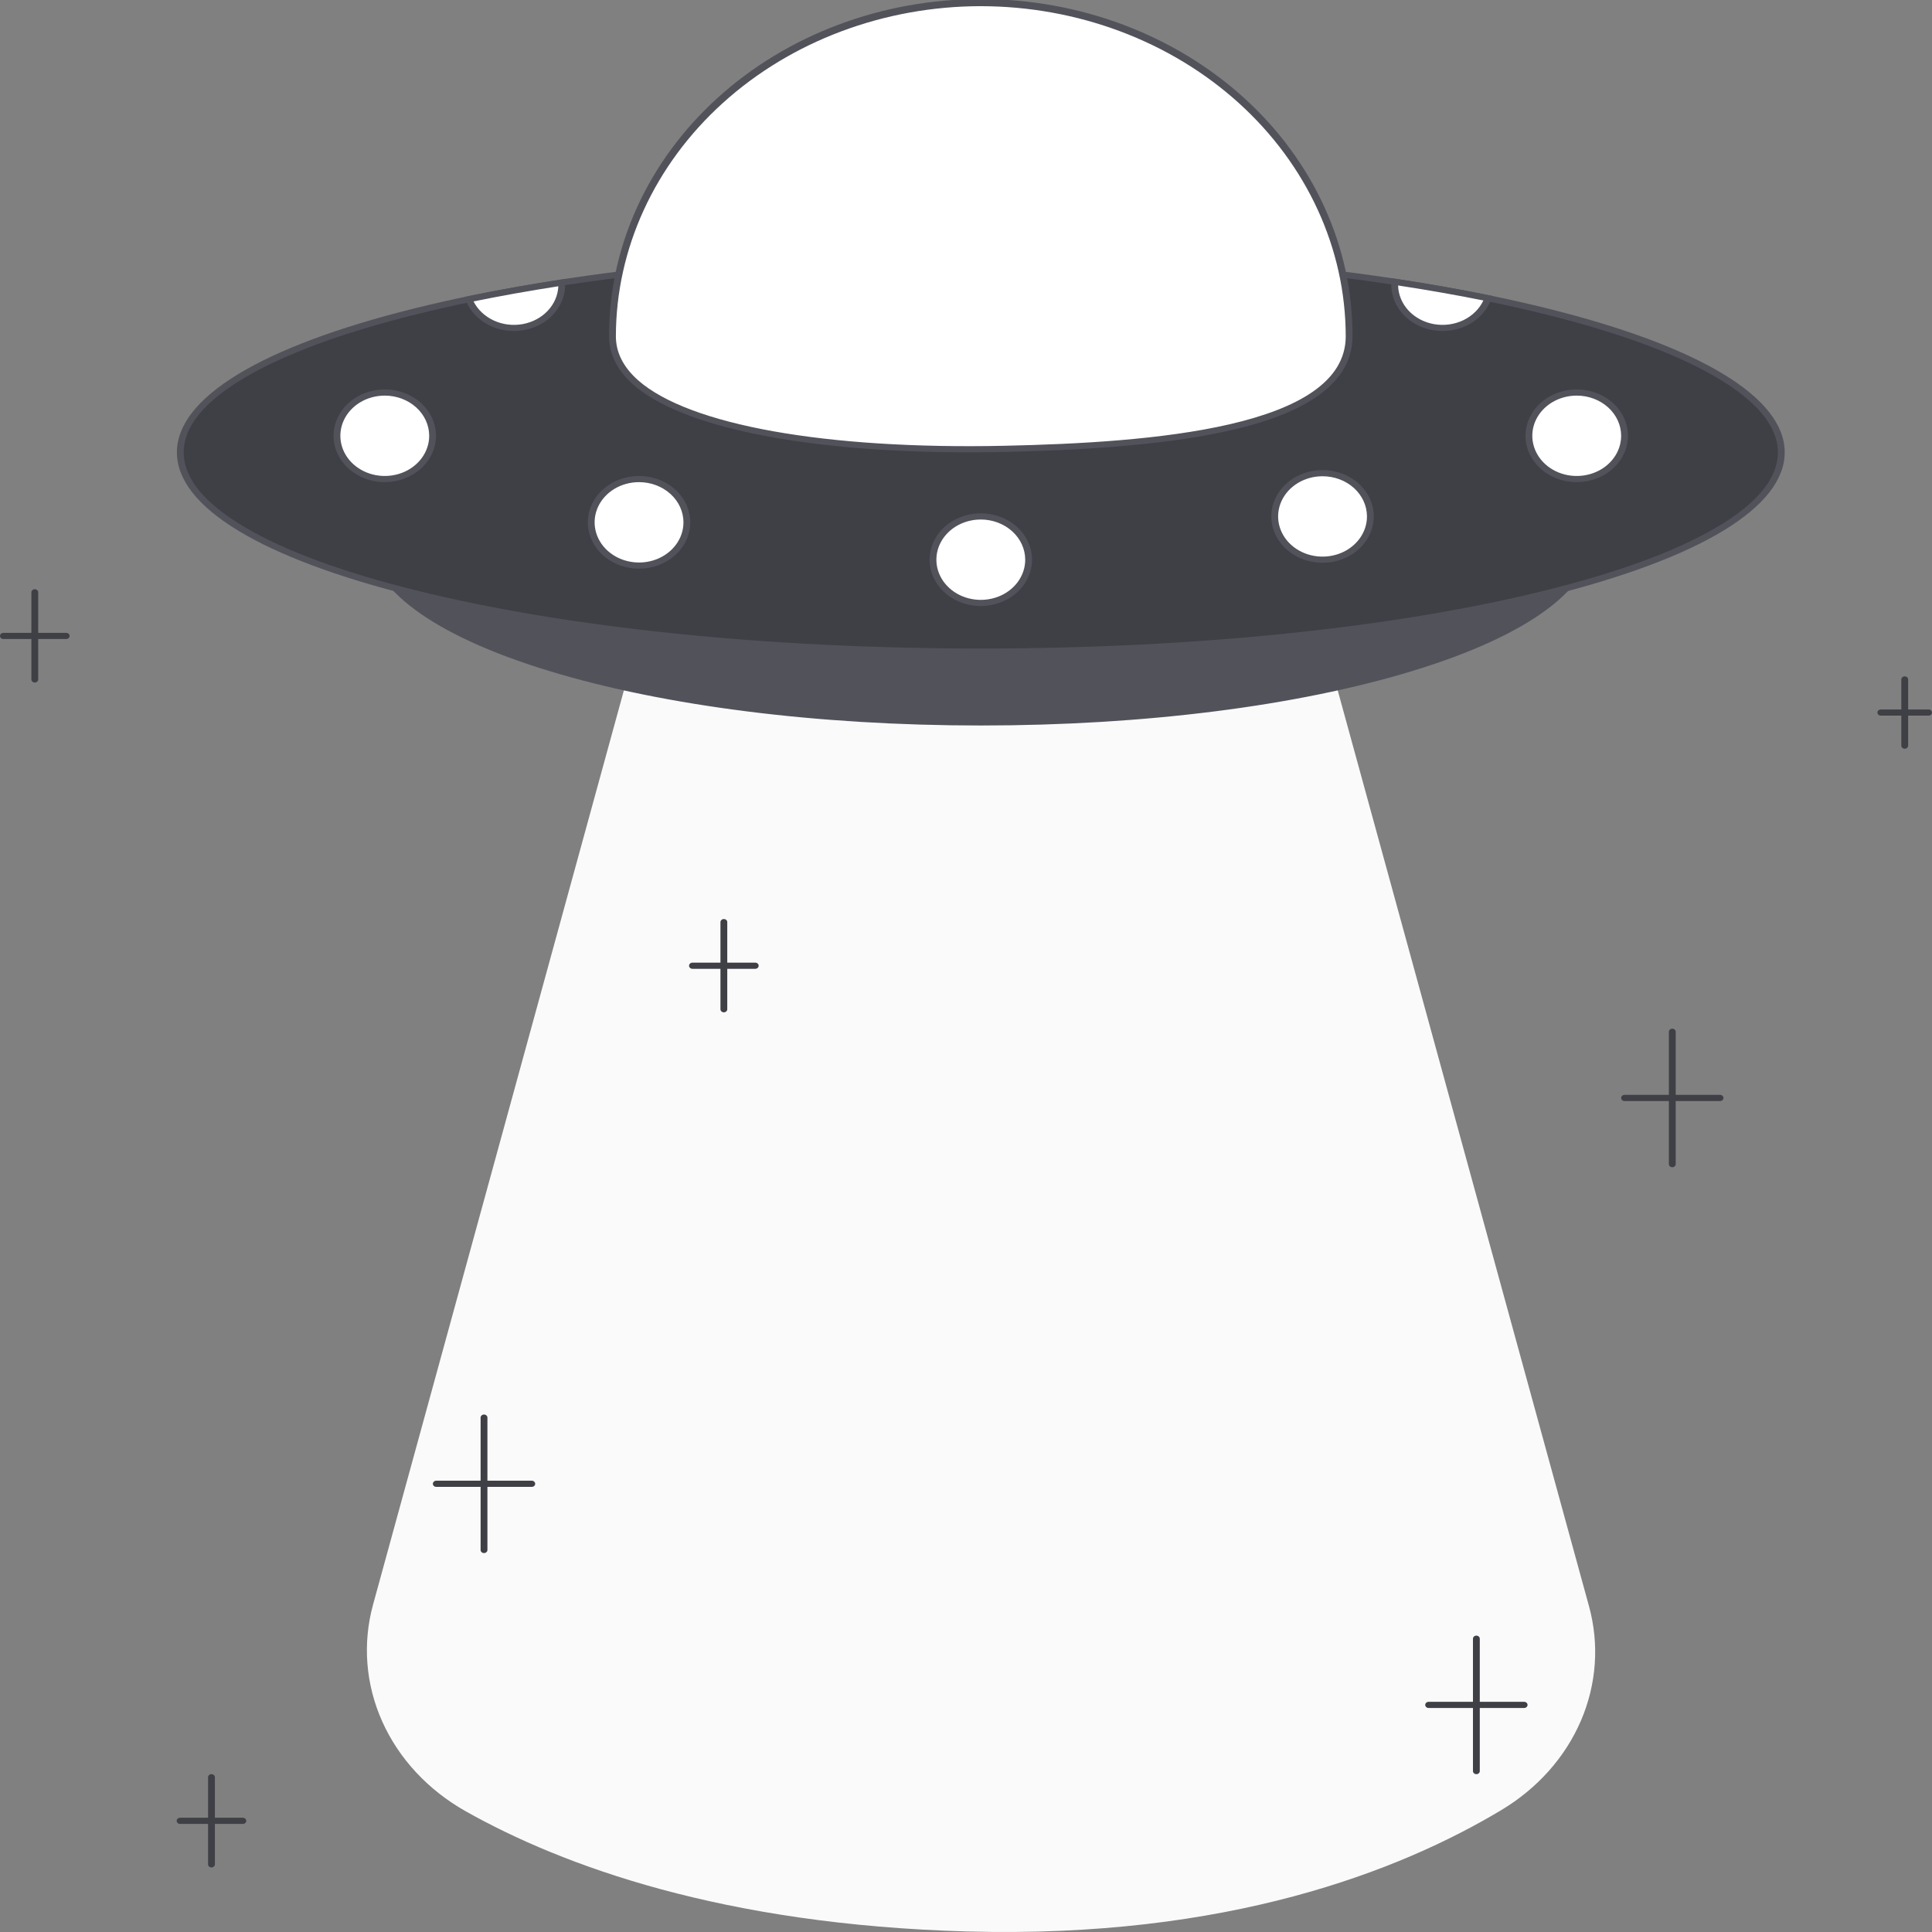 <svg width="200" height="200" viewBox="0 0 200 200" fill="none" xmlns="http://www.w3.org/2000/svg">
<rect x="0" y="0" width="200" height="200" fill="#808080" stroke="none"/>
<g clip-path="url(#clip0_2755_43934)">
<path d="M64.895 70.336L38.622 166.097C37.515 170.125 37.847 174.366 39.571 178.212C41.294 182.058 44.32 185.311 48.214 187.505C58.236 193.143 74.804 199.246 100.14 199.946C126.996 200.688 144.862 193.708 155.426 187.373C159.16 185.132 162.035 181.901 163.658 178.123C165.281 174.345 165.572 170.205 164.492 166.272L138.17 70.336" fill="#FAFAFA"/>
<path d="M101.532 74.784C136.365 74.784 164.603 66.17 164.603 55.543C164.603 44.917 136.365 36.302 101.532 36.302C66.699 36.302 38.461 44.917 38.461 55.543C38.461 66.17 66.699 74.784 101.532 74.784Z" fill="#52525B"/>
<path d="M101.532 75.103C84.648 75.103 68.769 73.096 56.822 69.45C44.754 65.769 38.108 60.83 38.108 55.542C38.108 50.255 44.754 45.316 56.822 41.634C68.769 37.99 84.648 35.981 101.532 35.981C118.417 35.981 134.295 37.989 146.243 41.634C158.31 45.316 164.956 50.255 164.956 55.542C164.956 60.83 158.31 65.769 146.243 69.45C134.295 73.096 118.416 75.103 101.532 75.103ZM101.532 36.621C84.722 36.621 68.924 38.617 57.047 42.24C45.29 45.827 38.814 50.551 38.814 55.543C38.814 60.535 45.29 65.259 57.047 68.846C68.924 72.469 84.723 74.465 101.532 74.465C118.342 74.465 134.14 72.469 146.017 68.846C157.775 65.259 164.25 60.535 164.25 55.543C164.25 50.551 157.775 45.827 146.017 42.24C134.14 38.617 118.342 36.621 101.532 36.621Z" fill="#52525B"/>
<path d="M101.532 67.454C147.298 67.454 184.399 58.221 184.399 46.831C184.399 35.441 147.298 26.208 101.532 26.208C55.767 26.208 18.666 35.441 18.666 46.831C18.666 58.221 55.767 67.454 101.532 67.454Z" fill="#3F3F46"/>
<path d="M101.532 67.773C79.367 67.773 58.524 65.624 42.843 61.722C27.024 57.785 18.312 52.497 18.312 46.83C18.312 41.164 27.024 35.877 42.843 31.939C58.524 28.037 79.367 25.887 101.532 25.887C123.698 25.887 144.54 28.037 160.221 31.939C176.04 35.876 184.752 41.164 184.752 46.83C184.752 52.496 176.04 57.784 160.221 61.722C144.54 65.624 123.697 67.773 101.532 67.773ZM101.532 26.527C79.428 26.527 58.652 28.669 43.03 32.556C35.455 34.442 29.513 36.634 25.37 39.072C21.155 41.551 19.018 44.162 19.018 46.831C19.018 49.5 21.155 52.111 25.37 54.591C29.513 57.029 35.455 59.221 43.03 61.106C58.652 64.994 79.427 67.135 101.532 67.135C123.637 67.135 144.412 64.994 160.034 61.106C167.609 59.221 173.551 57.029 177.694 54.591C181.909 52.111 184.046 49.5 184.046 46.831C184.046 44.162 181.909 41.551 177.694 39.072C173.551 36.634 167.609 34.442 160.034 32.556C144.412 28.669 123.636 26.529 101.532 26.529V26.527Z" fill="#52525B"/>
<path d="M139.66 34.812C139.66 43.928 122.193 46.076 103.979 46.466C84.134 46.891 63.405 43.789 63.405 34.812C63.434 25.68 67.463 16.932 74.611 10.485C81.758 4.037 91.44 0.417 101.533 0.417C111.627 0.417 121.309 4.037 128.456 10.485C135.603 16.932 139.633 25.68 139.661 34.812H139.66Z" fill="white"/>
<path d="M100.282 46.825C83.424 46.825 70.591 44.26 65.563 39.82C63.896 38.348 63.051 36.663 63.051 34.811C63.037 30.232 64.022 25.694 65.949 21.459C67.877 17.225 70.709 13.375 74.284 10.133C77.859 6.89 82.105 4.317 86.781 2.561C91.457 0.806 96.47 -0.098 101.532 -0.098C106.595 -0.098 111.607 0.806 116.283 2.561C120.959 4.317 125.206 6.89 128.781 10.133C132.355 13.375 135.187 17.225 137.115 21.459C139.042 25.694 140.027 30.232 140.013 34.811C140.013 39.112 136.223 42.277 128.747 44.218C122.995 45.712 114.896 46.551 103.987 46.785C102.732 46.812 101.497 46.825 100.282 46.825ZM101.531 0.638C91.516 0.648 81.915 4.252 74.833 10.658C67.751 17.065 63.768 25.751 63.756 34.811C63.756 36.484 64.53 38.016 66.055 39.363C71.311 44.007 85.483 46.542 103.969 46.147C119.14 45.822 139.309 44.293 139.309 34.812C139.297 25.751 135.314 17.065 128.232 10.659C121.15 4.252 111.548 0.649 101.532 0.639L101.531 0.638Z" fill="#52525B"/>
<path d="M39.832 49.592C42.566 49.592 44.783 47.586 44.783 45.112C44.783 42.639 42.566 40.633 39.832 40.633C37.097 40.633 34.881 42.639 34.881 45.112C34.881 47.586 37.097 49.592 39.832 49.592Z" fill="white"/>
<path d="M39.832 49.911C38.783 49.911 37.757 49.629 36.885 49.102C36.013 48.575 35.333 47.825 34.932 46.949C34.53 46.072 34.425 45.107 34.63 44.176C34.834 43.246 35.34 42.391 36.081 41.72C36.823 41.048 37.768 40.592 38.797 40.406C39.826 40.221 40.892 40.316 41.862 40.679C42.831 41.043 43.659 41.658 44.242 42.447C44.825 43.236 45.136 44.163 45.136 45.112C45.134 46.385 44.575 47.604 43.581 48.504C42.586 49.403 41.238 49.909 39.832 49.911ZM39.832 40.953C38.922 40.953 38.033 41.197 37.277 41.654C36.521 42.111 35.932 42.761 35.584 43.521C35.236 44.281 35.145 45.117 35.322 45.924C35.499 46.731 35.937 47.472 36.58 48.054C37.224 48.636 38.043 49.032 38.935 49.193C39.827 49.353 40.751 49.271 41.592 48.956C42.432 48.641 43.15 48.108 43.655 47.424C44.161 46.739 44.43 45.935 44.43 45.112C44.429 44.01 43.944 42.952 43.082 42.172C42.22 41.392 41.051 40.954 39.832 40.953Z" fill="#52525B"/>
<path d="M101.532 62.419C104.267 62.419 106.483 60.413 106.483 57.94C106.483 55.466 104.267 53.461 101.532 53.461C98.798 53.461 96.581 55.466 96.581 57.94C96.581 60.413 98.798 62.419 101.532 62.419Z" fill="white"/>
<path d="M101.532 62.738C100.483 62.738 99.458 62.456 98.585 61.929C97.713 61.402 97.033 60.653 96.632 59.776C96.23 58.899 96.125 57.934 96.33 57.004C96.535 56.073 97.04 55.218 97.782 54.547C98.523 53.876 99.469 53.419 100.497 53.234C101.526 53.048 102.593 53.143 103.562 53.507C104.531 53.87 105.359 54.485 105.942 55.274C106.525 56.063 106.836 56.991 106.836 57.94C106.835 59.212 106.275 60.431 105.281 61.331C104.287 62.23 102.938 62.736 101.532 62.738ZM101.532 53.78C100.623 53.78 99.734 54.024 98.978 54.481C98.221 54.938 97.632 55.588 97.284 56.348C96.936 57.108 96.845 57.944 97.022 58.751C97.2 59.558 97.638 60.299 98.281 60.881C98.924 61.463 99.743 61.859 100.635 62.019C101.527 62.18 102.452 62.097 103.292 61.783C104.132 61.468 104.85 60.935 105.355 60.251C105.861 59.567 106.13 58.762 106.13 57.94C106.129 56.837 105.644 55.779 104.782 55C103.92 54.22 102.751 53.781 101.532 53.78Z" fill="#52525B"/>
<path d="M163.222 49.592C165.956 49.592 168.173 47.586 168.173 45.112C168.173 42.639 165.956 40.633 163.222 40.633C160.487 40.633 158.271 42.639 158.271 45.112C158.271 47.586 160.487 49.592 163.222 49.592Z" fill="white"/>
<path d="M163.222 49.911C162.173 49.911 161.147 49.629 160.275 49.102C159.403 48.575 158.723 47.825 158.321 46.949C157.92 46.072 157.815 45.107 158.019 44.176C158.224 43.246 158.729 42.391 159.471 41.72C160.213 41.048 161.158 40.592 162.187 40.406C163.216 40.221 164.282 40.316 165.251 40.679C166.221 41.043 167.049 41.658 167.632 42.447C168.215 43.236 168.526 44.163 168.526 45.112C168.524 46.385 167.965 47.604 166.97 48.504C165.976 49.403 164.628 49.909 163.222 49.911ZM163.222 40.953C162.312 40.953 161.423 41.197 160.667 41.654C159.911 42.111 159.321 42.761 158.973 43.521C158.625 44.281 158.534 45.117 158.712 45.924C158.889 46.731 159.327 47.472 159.97 48.054C160.613 48.636 161.432 49.032 162.324 49.193C163.216 49.353 164.141 49.271 164.981 48.956C165.822 48.641 166.54 48.108 167.045 47.424C167.55 46.739 167.82 45.935 167.82 45.112C167.819 44.01 167.334 42.952 166.472 42.172C165.61 41.392 164.441 40.954 163.222 40.953Z" fill="#52525B"/>
<path d="M136.91 57.94C139.644 57.94 141.861 55.935 141.861 53.461C141.861 50.987 139.644 48.982 136.91 48.982C134.175 48.982 131.958 50.987 131.958 53.461C131.958 55.935 134.175 57.94 136.91 57.94Z" fill="white"/>
<path d="M136.91 58.259C135.861 58.259 134.835 57.978 133.963 57.45C133.091 56.923 132.411 56.174 132.009 55.297C131.608 54.42 131.503 53.456 131.707 52.525C131.912 51.594 132.417 50.739 133.159 50.068C133.901 49.397 134.846 48.94 135.875 48.755C136.904 48.57 137.97 48.665 138.939 49.028C139.909 49.391 140.737 50.006 141.32 50.795C141.903 51.584 142.214 52.512 142.214 53.461C142.212 54.733 141.653 55.953 140.658 56.852C139.664 57.752 138.316 58.258 136.91 58.259ZM136.91 49.301C136 49.301 135.111 49.545 134.355 50.002C133.599 50.459 133.009 51.109 132.661 51.869C132.313 52.629 132.222 53.465 132.399 54.272C132.577 55.079 133.015 55.821 133.658 56.402C134.301 56.984 135.12 57.38 136.012 57.541C136.904 57.701 137.829 57.619 138.669 57.304C139.509 56.989 140.227 56.456 140.733 55.772C141.238 55.088 141.508 54.284 141.508 53.461C141.506 52.358 141.022 51.301 140.16 50.521C139.298 49.741 138.129 49.302 136.91 49.301Z" fill="#52525B"/>
<path d="M66.155 58.55C68.889 58.55 71.106 56.544 71.106 54.071C71.106 51.597 68.889 49.592 66.155 49.592C63.42 49.592 61.204 51.597 61.204 54.071C61.204 56.544 63.42 58.55 66.155 58.55Z" fill="white"/>
<path d="M66.155 58.869C65.106 58.869 64.08 58.588 63.208 58.06C62.336 57.533 61.656 56.784 61.254 55.907C60.853 55.03 60.748 54.065 60.953 53.135C61.157 52.204 61.662 51.349 62.404 50.678C63.146 50.007 64.091 49.55 65.12 49.365C66.149 49.179 67.215 49.275 68.184 49.638C69.154 50.001 69.982 50.616 70.565 51.405C71.148 52.194 71.459 53.122 71.459 54.071C71.457 55.343 70.898 56.562 69.903 57.462C68.909 58.362 67.561 58.868 66.155 58.869ZM66.155 49.911C65.245 49.911 64.356 50.154 63.599 50.611C62.843 51.068 62.254 51.718 61.905 52.478C61.557 53.238 61.466 54.075 61.643 54.882C61.82 55.689 62.258 56.43 62.901 57.012C63.544 57.594 64.364 57.99 65.256 58.151C66.148 58.311 67.072 58.229 67.913 57.914C68.753 57.599 69.471 57.066 69.977 56.382C70.482 55.698 70.752 54.893 70.752 54.071C70.75 52.968 70.266 51.911 69.404 51.131C68.542 50.351 67.374 49.912 66.155 49.911Z" fill="#52525B"/>
<path d="M154.032 30.875C153.663 31.886 152.908 32.745 151.902 33.298C150.897 33.851 149.706 34.062 148.544 33.893C147.382 33.724 146.325 33.187 145.561 32.376C144.797 31.566 144.378 30.536 144.377 29.472C144.377 29.372 144.382 29.274 144.389 29.176C147.771 29.687 150.992 30.253 154.032 30.875Z" fill="white"/>
<path d="M149.329 34.27C147.922 34.268 146.574 33.762 145.579 32.863C144.585 31.963 144.026 30.744 144.024 29.471C144.024 29.364 144.029 29.259 144.037 29.154L144.063 28.802L144.447 28.86C147.847 29.374 151.098 29.947 154.11 30.562L154.49 30.64L154.368 30.974C154.019 31.934 153.344 32.769 152.439 33.361C151.534 33.953 150.445 34.271 149.329 34.27ZM144.732 29.552C144.752 30.503 145.132 31.419 145.809 32.148C146.486 32.876 147.419 33.373 148.451 33.555C149.484 33.736 150.554 33.593 151.484 33.147C152.413 32.701 153.146 31.981 153.559 31.105C150.791 30.547 147.826 30.025 144.732 29.552Z" fill="#52525B"/>
<path d="M58.154 29.472C58.154 30.528 57.741 31.549 56.99 32.357C56.238 33.164 55.195 33.705 54.045 33.885C52.895 34.065 51.712 33.871 50.705 33.339C49.697 32.806 48.929 31.969 48.538 30.975C51.566 30.349 54.775 29.774 58.147 29.257C58.152 29.327 58.154 29.399 58.154 29.472Z" fill="white"/>
<path d="M53.204 34.27C52.109 34.268 51.041 33.961 50.147 33.391C49.252 32.82 48.574 32.014 48.204 31.082L48.071 30.743L48.458 30.663C51.501 30.034 54.741 29.455 58.087 28.942L58.475 28.883L58.499 29.238C58.504 29.314 58.507 29.393 58.507 29.472C58.505 30.744 57.946 31.963 56.952 32.863C55.957 33.762 54.609 34.268 53.204 34.27ZM49.021 31.203C49.451 32.053 50.186 32.748 51.106 33.174C52.027 33.6 53.079 33.734 54.094 33.553C55.108 33.371 56.026 32.886 56.698 32.175C57.37 31.464 57.757 30.569 57.798 29.635C54.757 30.107 51.809 30.634 49.021 31.203Z" fill="#52525B"/>
<path d="M3.602 70.656C3.556 70.656 3.51 70.647 3.467 70.631C3.425 70.615 3.386 70.592 3.353 70.562C3.32 70.532 3.294 70.497 3.276 70.458C3.259 70.42 3.25 70.378 3.25 70.336V61.327C3.248 61.285 3.256 61.242 3.273 61.202C3.291 61.162 3.316 61.126 3.349 61.095C3.382 61.065 3.422 61.04 3.465 61.024C3.509 61.007 3.555 60.998 3.603 60.998C3.65 60.998 3.696 61.007 3.74 61.024C3.783 61.04 3.823 61.065 3.856 61.095C3.889 61.126 3.914 61.162 3.932 61.202C3.949 61.242 3.957 61.285 3.955 61.327V70.336C3.955 70.378 3.946 70.42 3.929 70.458C3.911 70.497 3.885 70.532 3.852 70.562C3.819 70.592 3.78 70.615 3.737 70.631C3.695 70.647 3.649 70.656 3.602 70.656Z" fill="#3F3F46"/>
<path d="M6.852 66.151H0.353C0.259 66.151 0.17 66.118 0.103 66.058C0.037 65.998 0 65.916 0 65.832C0 65.747 0.037 65.666 0.103 65.606C0.17 65.546 0.259 65.513 0.353 65.513H6.852C6.945 65.513 7.035 65.546 7.101 65.606C7.168 65.666 7.205 65.747 7.205 65.832C7.205 65.916 7.168 65.998 7.101 66.058C7.035 66.118 6.945 66.151 6.852 66.151Z" fill="#3F3F46"/>
<path d="M74.933 104.796C74.887 104.796 74.841 104.787 74.798 104.771C74.756 104.755 74.717 104.732 74.684 104.702C74.651 104.672 74.625 104.637 74.608 104.599C74.59 104.56 74.581 104.518 74.581 104.476V95.467C74.579 95.425 74.587 95.382 74.605 95.342C74.622 95.302 74.647 95.266 74.68 95.236C74.713 95.205 74.753 95.18 74.796 95.164C74.84 95.147 74.886 95.139 74.934 95.139C74.981 95.139 75.028 95.147 75.071 95.164C75.115 95.18 75.154 95.205 75.187 95.236C75.22 95.266 75.246 95.302 75.263 95.342C75.28 95.382 75.288 95.425 75.286 95.467V104.476C75.286 104.518 75.277 104.56 75.26 104.599C75.242 104.637 75.216 104.673 75.183 104.702C75.15 104.732 75.111 104.755 75.069 104.771C75.026 104.787 74.98 104.796 74.933 104.796Z" fill="#3F3F46"/>
<path d="M78.183 100.291H71.684C71.59 100.291 71.501 100.258 71.434 100.198C71.368 100.138 71.331 100.057 71.331 99.972C71.331 99.887 71.368 99.806 71.434 99.746C71.501 99.686 71.59 99.653 71.684 99.653H78.183C78.276 99.653 78.366 99.686 78.432 99.746C78.499 99.806 78.536 99.887 78.536 99.972C78.536 100.057 78.499 100.138 78.432 100.198C78.366 100.258 78.276 100.291 78.183 100.291Z" fill="#3F3F46"/>
<path d="M21.892 193.316C21.846 193.316 21.8 193.308 21.757 193.292C21.715 193.276 21.676 193.252 21.643 193.222C21.61 193.193 21.584 193.158 21.567 193.119C21.549 193.08 21.54 193.039 21.54 192.997V183.988C21.538 183.945 21.546 183.902 21.564 183.863C21.581 183.823 21.606 183.786 21.639 183.756C21.672 183.725 21.712 183.701 21.755 183.684C21.799 183.668 21.845 183.659 21.892 183.659C21.94 183.659 21.986 183.668 22.03 183.684C22.073 183.701 22.113 183.725 22.146 183.756C22.179 183.786 22.204 183.823 22.222 183.863C22.239 183.902 22.247 183.945 22.245 183.988V192.997C22.245 193.039 22.236 193.08 22.219 193.119C22.201 193.158 22.175 193.193 22.142 193.222C22.109 193.252 22.07 193.276 22.027 193.292C21.985 193.308 21.939 193.316 21.892 193.316Z" fill="#3F3F46"/>
<path d="M25.142 188.812H18.643C18.549 188.812 18.46 188.778 18.393 188.718C18.327 188.658 18.29 188.577 18.29 188.492C18.29 188.407 18.327 188.326 18.393 188.266C18.46 188.206 18.549 188.173 18.643 188.173H25.142C25.235 188.173 25.325 188.206 25.391 188.266C25.458 188.326 25.495 188.407 25.495 188.492C25.495 188.577 25.458 188.658 25.391 188.718C25.325 188.778 25.235 188.812 25.142 188.812Z" fill="#3F3F46"/>
<path d="M173.115 120.831C173.021 120.831 172.931 120.798 172.865 120.738C172.799 120.678 172.762 120.597 172.762 120.512V106.808C172.762 106.724 172.799 106.642 172.865 106.583C172.931 106.523 173.021 106.489 173.115 106.489C173.208 106.489 173.298 106.523 173.364 106.583C173.431 106.642 173.468 106.724 173.468 106.808V120.512C173.468 120.597 173.43 120.678 173.364 120.738C173.298 120.798 173.208 120.831 173.115 120.831Z" fill="#3F3F46"/>
<path d="M178.059 113.979H168.173C168.079 113.979 167.989 113.946 167.923 113.886C167.857 113.826 167.82 113.745 167.82 113.66C167.82 113.575 167.857 113.494 167.923 113.434C167.989 113.374 168.079 113.341 168.173 113.341H178.059C178.152 113.341 178.242 113.374 178.308 113.434C178.374 113.494 178.412 113.575 178.412 113.66C178.412 113.745 178.374 113.826 178.308 113.886C178.242 113.946 178.152 113.979 178.059 113.979Z" fill="#3F3F46"/>
<path d="M50.105 160.773C50.012 160.773 49.922 160.74 49.856 160.68C49.79 160.62 49.752 160.538 49.752 160.454V146.75C49.752 146.665 49.79 146.584 49.856 146.524C49.922 146.464 50.012 146.431 50.105 146.431C50.199 146.431 50.289 146.464 50.355 146.524C50.421 146.584 50.458 146.665 50.458 146.75V160.454C50.458 160.538 50.421 160.62 50.355 160.68C50.289 160.739 50.199 160.773 50.105 160.773Z" fill="#3F3F46"/>
<path d="M55.049 153.921H45.163C45.07 153.921 44.98 153.887 44.914 153.828C44.848 153.768 44.81 153.687 44.81 153.602C44.81 153.517 44.848 153.436 44.914 153.376C44.98 153.316 45.07 153.282 45.163 153.282H55.049C55.143 153.282 55.233 153.316 55.299 153.376C55.365 153.436 55.402 153.517 55.402 153.602C55.402 153.687 55.365 153.768 55.299 153.828C55.233 153.887 55.143 153.921 55.049 153.921Z" fill="#3F3F46"/>
<path d="M152.834 183.662C152.74 183.662 152.651 183.628 152.584 183.568C152.518 183.508 152.481 183.427 152.481 183.342V169.638C152.481 169.554 152.518 169.473 152.584 169.413C152.651 169.353 152.74 169.319 152.834 169.319C152.928 169.319 153.017 169.353 153.084 169.413C153.15 169.473 153.187 169.554 153.187 169.638V183.342C153.187 183.427 153.15 183.508 153.083 183.568C153.017 183.628 152.928 183.662 152.834 183.662Z" fill="#3F3F46"/>
<path d="M157.778 176.81H147.892C147.798 176.81 147.709 176.776 147.642 176.716C147.576 176.656 147.539 176.575 147.539 176.49C147.539 176.406 147.576 176.324 147.642 176.264C147.709 176.205 147.798 176.171 147.892 176.171H157.778C157.871 176.171 157.961 176.205 158.027 176.264C158.094 176.324 158.131 176.406 158.131 176.49C158.131 176.575 158.094 176.656 158.027 176.716C157.961 176.776 157.871 176.81 157.778 176.81Z" fill="#3F3F46"/>
<path d="M197.176 77.507C197.129 77.507 197.083 77.499 197.041 77.483C196.998 77.467 196.959 77.444 196.926 77.414C196.893 77.384 196.867 77.349 196.85 77.31C196.832 77.272 196.823 77.23 196.823 77.188V70.336C196.823 70.251 196.86 70.17 196.926 70.11C196.992 70.05 197.082 70.017 197.176 70.017C197.269 70.017 197.359 70.05 197.425 70.11C197.492 70.17 197.529 70.251 197.529 70.336V77.188C197.529 77.23 197.52 77.272 197.502 77.31C197.484 77.349 197.458 77.384 197.425 77.414C197.393 77.444 197.354 77.467 197.311 77.483C197.268 77.499 197.222 77.507 197.176 77.507Z" fill="#3F3F46"/>
<path d="M199.647 74.082H194.705C194.658 74.082 194.612 74.073 194.569 74.057C194.527 74.041 194.488 74.018 194.455 73.988C194.422 73.958 194.396 73.923 194.378 73.884C194.361 73.846 194.352 73.804 194.352 73.762C194.352 73.72 194.361 73.679 194.378 73.64C194.396 73.601 194.422 73.566 194.455 73.536C194.488 73.507 194.527 73.483 194.569 73.467C194.612 73.451 194.658 73.443 194.705 73.443H199.647C199.741 73.443 199.831 73.477 199.897 73.536C199.963 73.596 200 73.677 200 73.762C200 73.847 199.963 73.928 199.897 73.988C199.831 74.048 199.741 74.082 199.647 74.082Z" fill="#3F3F46"/>
</g>
<defs>
<clipPath id="clip0_2755_43934">
<rect width="200" height="200" fill="white"/>
</clipPath>
</defs>
</svg>
